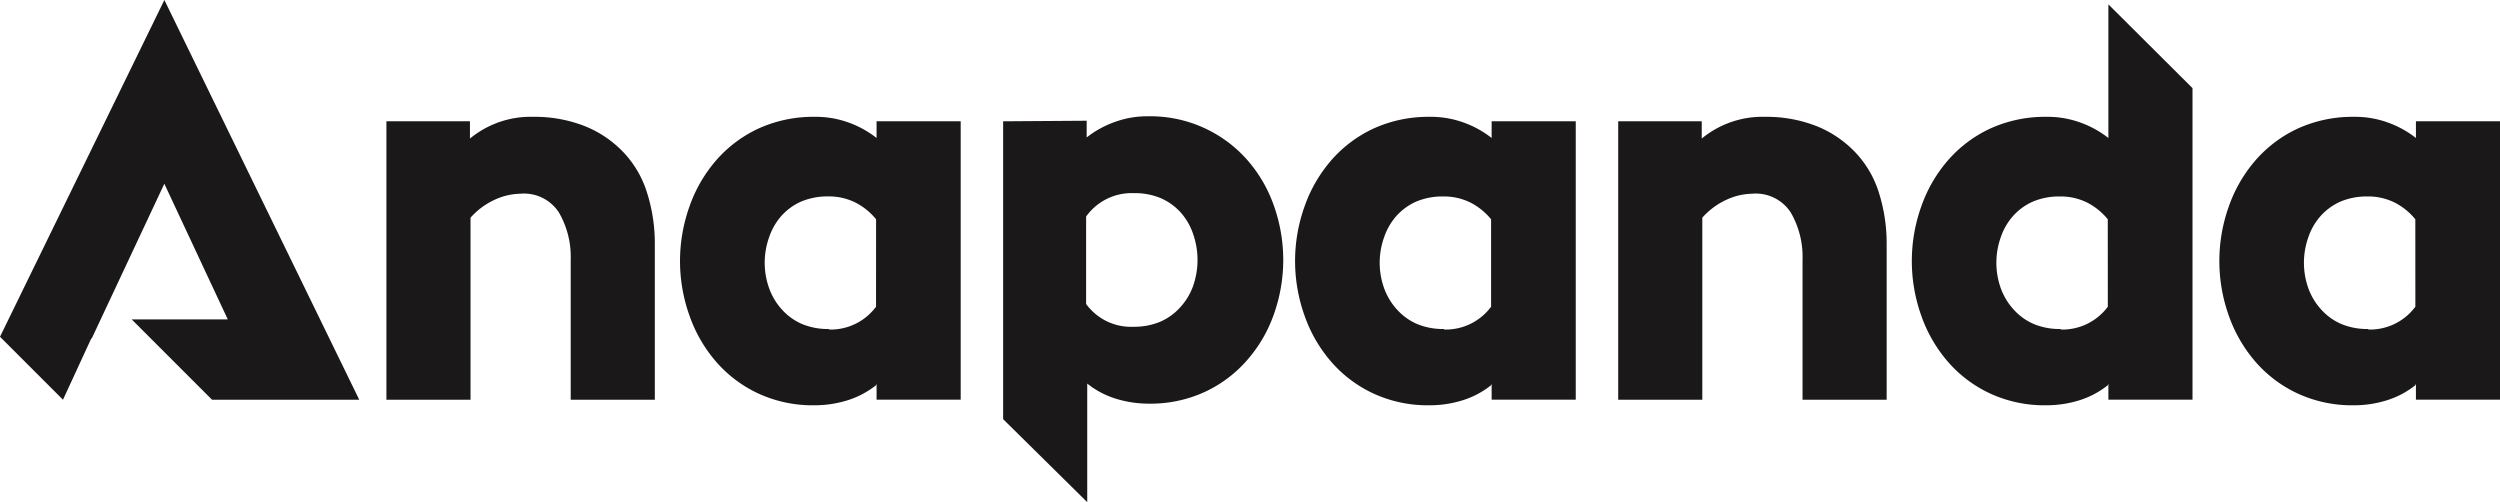 <svg xmlns="http://www.w3.org/2000/svg" width="199.138" height="40" viewBox="0 0 199.138 40"><g transform="translate(-8.431 -6)"><path d="M8.431,32.824l5.017,5.017L15.7,32.962h.037l5.784-12.326,5.054,10.806H18.922l6.4,6.4H37.047L21.524,6Z" fill="#1a1818"/><path d="M58.106,18.145a8.735,8.735,0,0,0-3.061-2.085,10.864,10.864,0,0,0-4.125-.754,7.6,7.6,0,0,0-5.055,1.731V15.662H39.211V37.839h6.7v-14.5a5.812,5.812,0,0,1,1.908-1.42,5.064,5.064,0,0,1,2.041-.487,3.315,3.315,0,0,1,3.1,1.508,7.036,7.036,0,0,1,.931,3.725V37.839h6.7V25.465a13.365,13.365,0,0,0-.623-4.126A8.207,8.207,0,0,0,58.106,18.145Z" fill="#1a1818"/><path d="M78.255,16.992a7.927,7.927,0,0,0-2.261-1.242,7.64,7.64,0,0,0-2.662-.444,10.527,10.527,0,0,0-4.479.931,10.1,10.1,0,0,0-3.371,2.529,11.246,11.246,0,0,0-2.13,3.681,12.911,12.911,0,0,0,0,8.695,11.261,11.261,0,0,0,2.13,3.682,10.057,10.057,0,0,0,3.371,2.528,10.3,10.3,0,0,0,4.434.931,8.788,8.788,0,0,0,2.662-.4,6.953,6.953,0,0,0,2.263-1.2l.043-.133v1.286h6.7V15.662h-6.7Zm-.043,13.439a4.5,4.5,0,0,1-3.727,1.819l-.043-.043a5.344,5.344,0,0,1-2.13-.4,4.6,4.6,0,0,1-1.6-1.153A5.043,5.043,0,0,1,69.7,28.968a6.026,6.026,0,0,1,0-4.081A4.97,4.97,0,0,1,70.67,23.2a4.629,4.629,0,0,1,1.6-1.154,5.387,5.387,0,0,1,2.13-.4,4.75,4.75,0,0,1,2.173.487,5.178,5.178,0,0,1,1.642,1.332Z" fill="#1a1818"/><path d="M107.765,18.722a10.286,10.286,0,0,0-7.852-3.459,7.583,7.583,0,0,0-2.66.444,7.988,7.988,0,0,0-2.263,1.241V15.617l-6.654.045V39.388L95.035,46V36.553a6.923,6.923,0,0,0,2.261,1.2,8.829,8.829,0,0,0,2.662.4,10.32,10.32,0,0,0,4.436-.932,10.07,10.07,0,0,0,3.371-2.528,11.082,11.082,0,0,0,2.128-3.636,12.911,12.911,0,0,0,0-8.7A11.066,11.066,0,0,0,107.765,18.722Zm-4.3,10.069a5.013,5.013,0,0,1-1.02,1.685,4.613,4.613,0,0,1-1.6,1.153,5.34,5.34,0,0,1-2.127.4,4.419,4.419,0,0,1-3.772-1.817V23.247a4.454,4.454,0,0,1,3.772-1.863h.043a5.34,5.34,0,0,1,2.129.4,4.591,4.591,0,0,1,1.6,1.153,4.916,4.916,0,0,1,.974,1.686,6.281,6.281,0,0,1,0,4.169Z" fill="#1a1818"/><path d="M127.248,16.992a7.927,7.927,0,0,0-2.261-1.242,7.64,7.64,0,0,0-2.662-.444,10.527,10.527,0,0,0-4.479.931,10.1,10.1,0,0,0-3.371,2.529,11.282,11.282,0,0,0-2.13,3.681,12.911,12.911,0,0,0,0,8.695,11.3,11.3,0,0,0,2.13,3.682,10.057,10.057,0,0,0,3.371,2.528,10.308,10.308,0,0,0,4.434.931,8.788,8.788,0,0,0,2.662-.4,6.953,6.953,0,0,0,2.263-1.2l.043-.133v1.286h6.7V15.662h-6.7Zm-.043,13.439a4.5,4.5,0,0,1-3.727,1.819l-.043-.043a5.339,5.339,0,0,1-2.129-.4,4.591,4.591,0,0,1-1.6-1.153,5.059,5.059,0,0,1-1.019-1.685,6.026,6.026,0,0,1,0-4.081,4.97,4.97,0,0,1,.974-1.685,4.633,4.633,0,0,1,1.6-1.154,5.378,5.378,0,0,1,2.129-.4,4.75,4.75,0,0,1,2.173.487,5.168,5.168,0,0,1,1.642,1.332Z" fill="#1a1818"/><path d="M156.226,18.145a8.753,8.753,0,0,0-3.061-2.085,10.879,10.879,0,0,0-4.125-.754,7.607,7.607,0,0,0-5.057,1.731V15.662h-6.654V37.839h6.7v-14.5a5.771,5.771,0,0,1,1.908-1.42,5.055,5.055,0,0,1,2.039-.487,3.32,3.32,0,0,1,3.106,1.508,7.036,7.036,0,0,1,.931,3.725V37.839h6.7V25.465a13.426,13.426,0,0,0-.621-4.126A8.207,8.207,0,0,0,156.226,18.145Z" fill="#1a1818"/><path d="M176.375,16.992a7.966,7.966,0,0,0-2.263-1.242,7.629,7.629,0,0,0-2.66-.444,10.537,10.537,0,0,0-4.481.931,10.12,10.12,0,0,0-3.371,2.529,11.3,11.3,0,0,0-2.13,3.681,12.943,12.943,0,0,0,0,8.695,11.314,11.314,0,0,0,2.13,3.682,10.077,10.077,0,0,0,3.371,2.528,10.32,10.32,0,0,0,4.436.931,8.8,8.8,0,0,0,2.662-.4,6.943,6.943,0,0,0,2.261-1.2l.045-.133v1.286h6.7V13.019l-6.7-6.671Zm-.045,13.439A4.5,4.5,0,0,1,172.6,32.25l-.045-.043a5.343,5.343,0,0,1-2.129-.4,4.591,4.591,0,0,1-1.6-1.153,5.076,5.076,0,0,1-1.019-1.685,6.058,6.058,0,0,1,0-4.081,4.942,4.942,0,0,1,.976-1.685,4.629,4.629,0,0,1,1.6-1.154,5.377,5.377,0,0,1,2.128-.4,4.759,4.759,0,0,1,2.175.487,5.15,5.15,0,0,1,1.64,1.332Z" fill="#1a1818"/><path d="M200.872,15.662v1.33a7.966,7.966,0,0,0-2.263-1.242,7.629,7.629,0,0,0-2.66-.444,10.533,10.533,0,0,0-4.481.931,10.12,10.12,0,0,0-3.371,2.529,11.281,11.281,0,0,0-2.13,3.681,12.927,12.927,0,0,0,0,8.695,11.3,11.3,0,0,0,2.13,3.682,10.077,10.077,0,0,0,3.371,2.528,10.32,10.32,0,0,0,4.436.931,8.786,8.786,0,0,0,2.661-.4,6.948,6.948,0,0,0,2.262-1.2l.045-.133v1.286h6.7V15.662Zm-.045,14.769A4.5,4.5,0,0,1,197.1,32.25l-.045-.043a5.351,5.351,0,0,1-2.13-.4,4.588,4.588,0,0,1-1.6-1.153,5.079,5.079,0,0,1-1.02-1.685,6.074,6.074,0,0,1,0-4.081,4.945,4.945,0,0,1,.977-1.685,4.629,4.629,0,0,1,1.6-1.154,5.377,5.377,0,0,1,2.128-.4,4.758,4.758,0,0,1,2.174.487,5.153,5.153,0,0,1,1.641,1.332Z" fill="#1a1818"/></g></svg>
